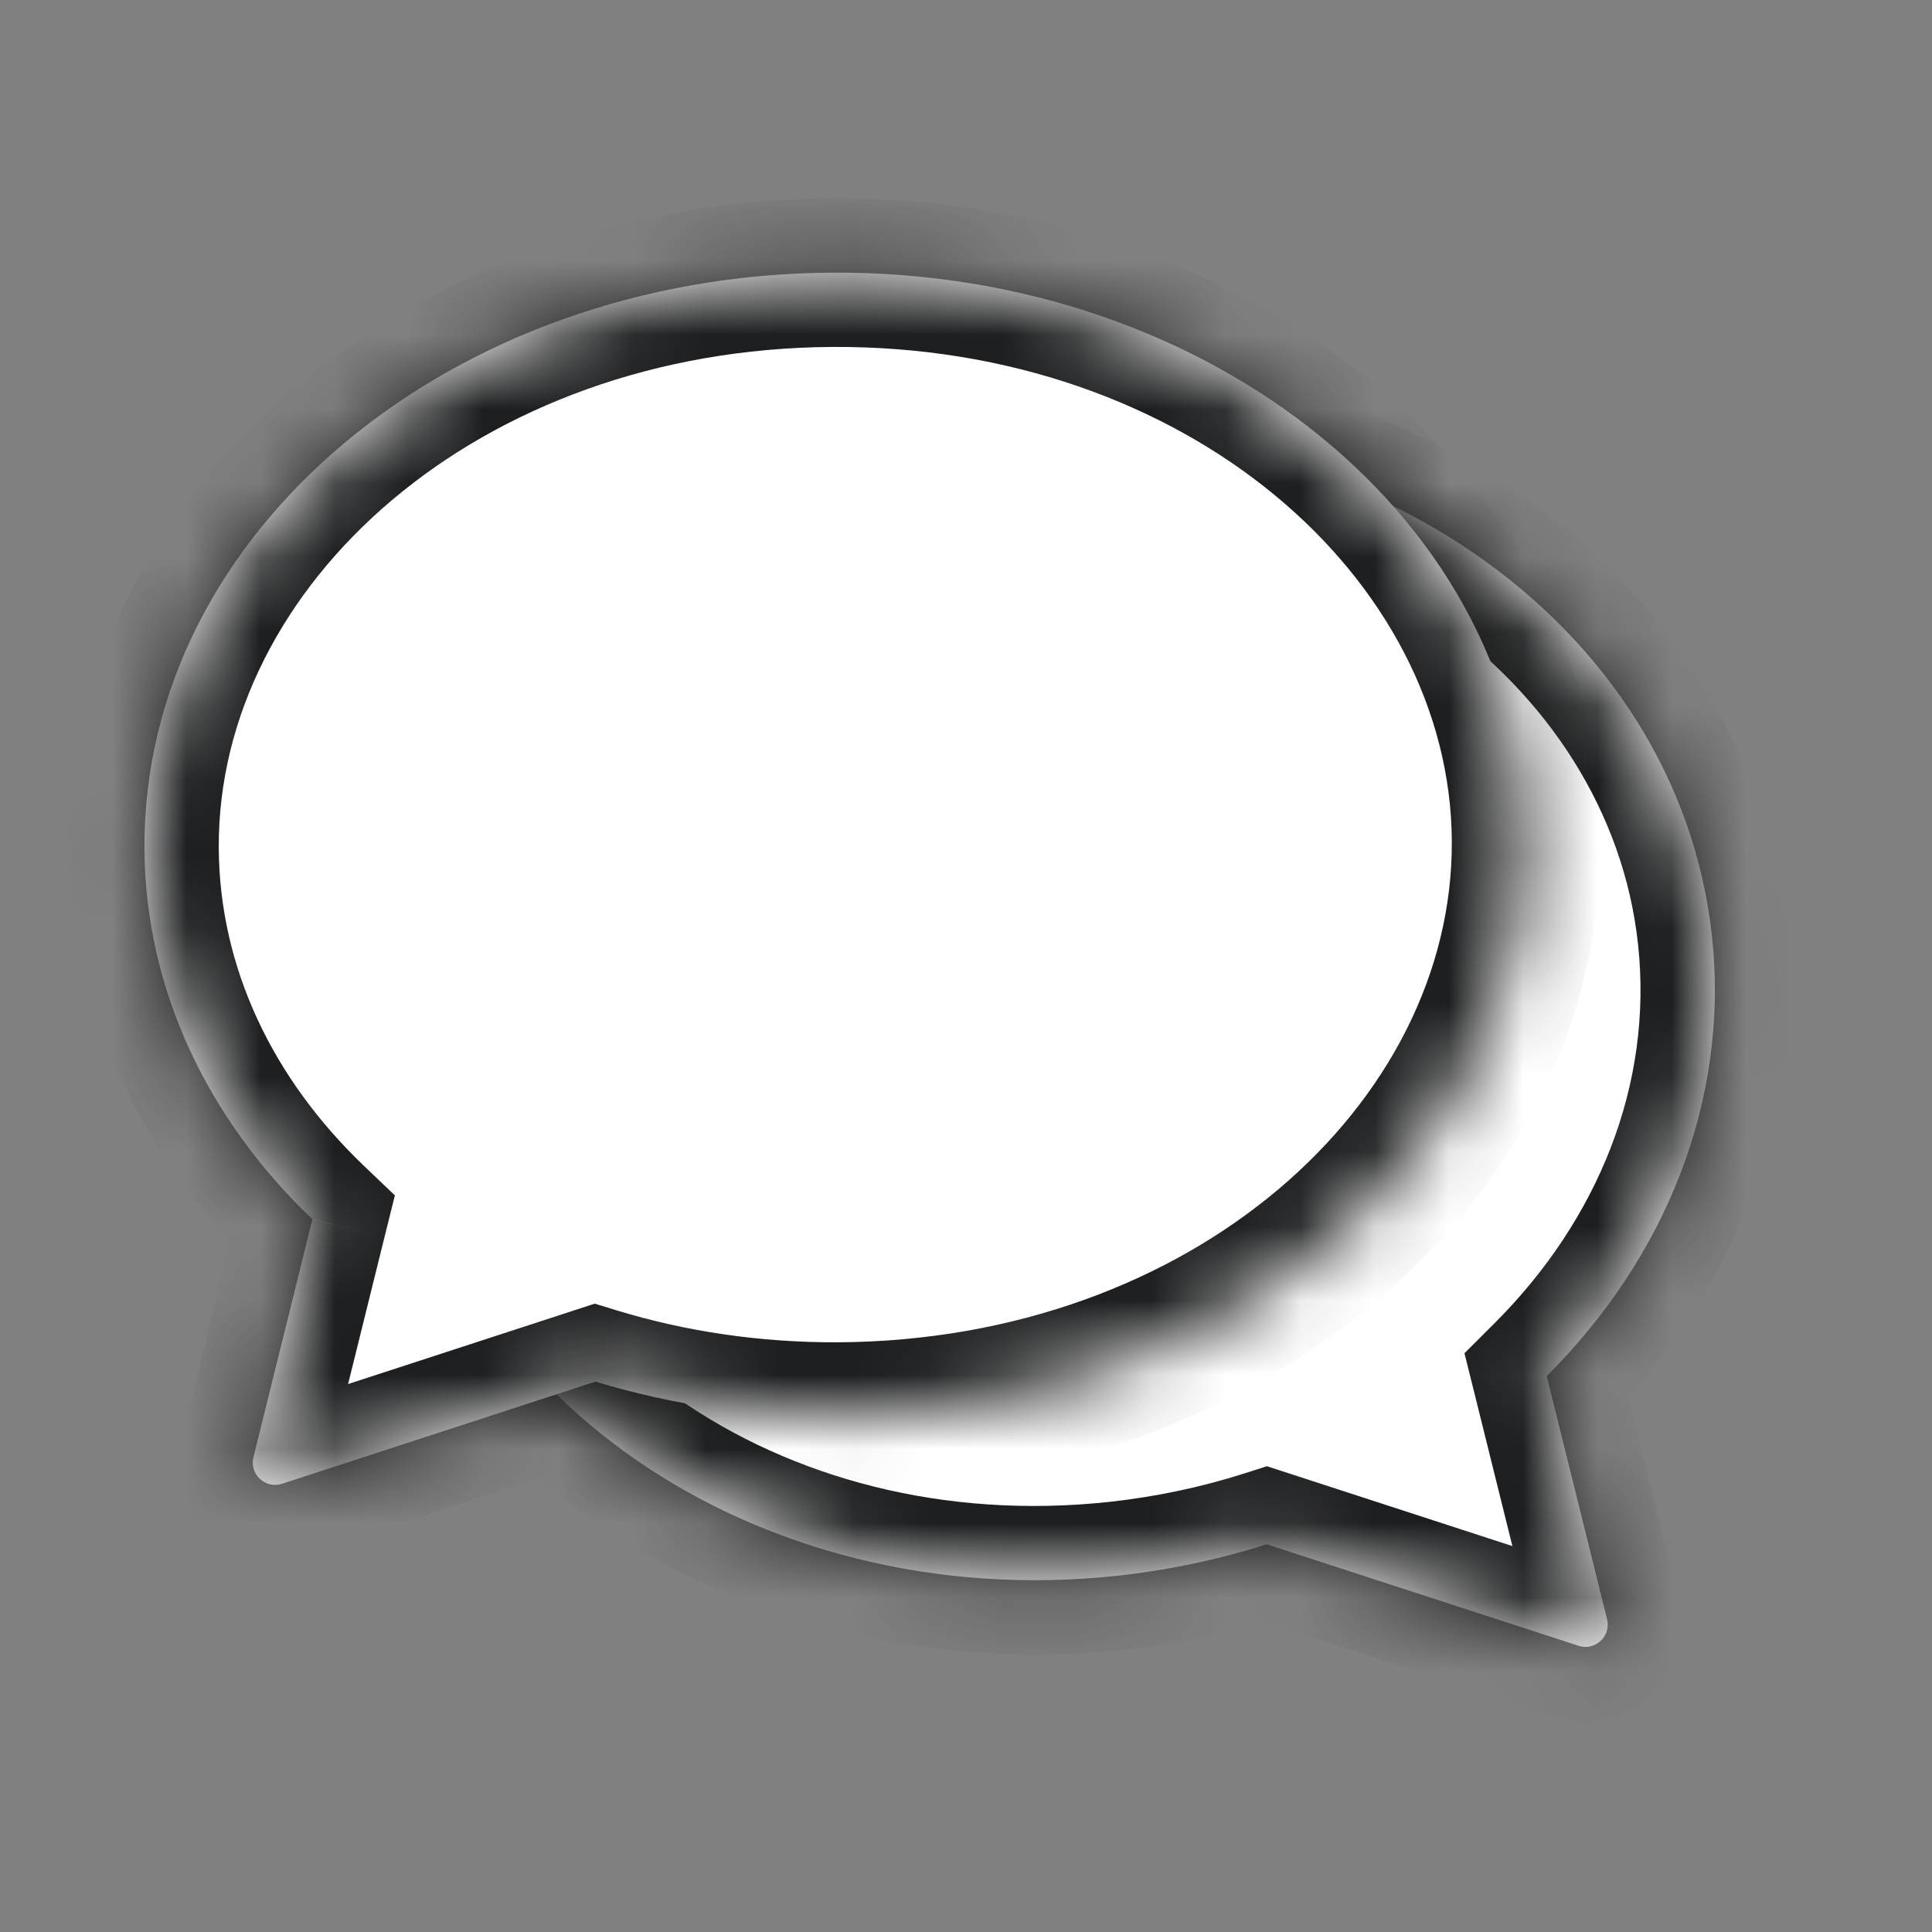 <svg width="26" height="26" viewBox="0 0 26 26" fill="none" xmlns="http://www.w3.org/2000/svg">
<rect x="0" y="0" width="26" height="26" fill="#808080" stroke="none"/>
<mask id="path-1-inside-1_1_63" fill="white">
<path fill-rule="evenodd" clip-rule="evenodd" d="M15.033 21.206C10.156 21.732 5.833 18.731 5.377 14.505C4.922 10.278 8.506 6.425 13.383 5.899C18.26 5.374 22.583 8.374 23.039 12.601C23.278 14.819 22.404 16.934 20.815 18.519L21.627 21.79C21.684 22.019 21.467 22.221 21.243 22.148L17.046 20.782C16.407 20.986 15.733 21.13 15.033 21.206Z"/>
</mask>
<path fill-rule="evenodd" clip-rule="evenodd" d="M15.033 21.206C10.156 21.732 5.833 18.731 5.377 14.505C4.922 10.278 8.506 6.425 13.383 5.899C18.26 5.374 22.583 8.374 23.039 12.601C23.278 14.819 22.404 16.934 20.815 18.519L21.627 21.79C21.684 22.019 21.467 22.221 21.243 22.148L17.046 20.782C16.407 20.986 15.733 21.13 15.033 21.206Z" fill="white"/>
<path d="M20.815 18.519L19.845 18.76L19.708 18.211L20.109 17.811L20.815 18.519ZM21.627 21.79L20.657 22.031L20.657 22.031L21.627 21.79ZM21.243 22.148L20.934 23.099L20.934 23.099L21.243 22.148ZM17.046 20.782L16.742 19.83L17.049 19.732L17.355 19.831L17.046 20.782ZM6.372 14.397C6.754 17.946 10.46 20.693 14.926 20.212L15.14 22.2C9.852 22.77 4.912 19.516 4.383 14.612L6.372 14.397ZM13.49 6.894C9.024 7.375 5.989 10.848 6.372 14.397L4.383 14.612C3.854 9.707 7.988 5.475 13.276 4.905L13.49 6.894ZM22.044 12.708C21.662 9.159 17.956 6.412 13.49 6.894L13.276 4.905C18.564 4.335 23.504 7.589 24.033 12.493L22.044 12.708ZM20.109 17.811C21.514 16.41 22.247 14.584 22.044 12.708L24.033 12.493C24.309 15.053 23.294 17.458 21.521 19.227L20.109 17.811ZM20.657 22.031L19.845 18.76L21.786 18.278L22.598 21.549L20.657 22.031ZM21.553 21.197C21.03 21.027 20.524 21.498 20.657 22.031L22.598 21.549C22.844 22.54 21.905 23.414 20.934 23.099L21.553 21.197ZM17.355 19.831L21.553 21.197L20.934 23.099L16.736 21.733L17.355 19.831ZM14.926 20.212C15.559 20.143 16.167 20.013 16.742 19.83L17.35 21.735C16.647 21.959 15.907 22.117 15.14 22.2L14.926 20.212Z" fill="#1D1E1F" mask="url(#path-1-inside-1_1_63)"/>
<mask id="path-3-inside-2_1_63" fill="white">
<path fill-rule="evenodd" clip-rule="evenodd" d="M11.284 19.064C16.419 19.034 20.562 15.565 20.538 11.313C20.514 7.062 16.332 3.639 11.197 3.669C6.063 3.698 1.92 7.168 1.944 11.419C1.955 13.329 2.805 15.072 4.204 16.409L3.411 19.61C3.354 19.839 3.571 20.041 3.795 19.968L8.013 18.593C9.032 18.903 10.134 19.07 11.284 19.064Z"/>
</mask>
<path fill-rule="evenodd" clip-rule="evenodd" d="M11.284 19.064C16.419 19.034 20.562 15.565 20.538 11.313C20.514 7.062 16.332 3.639 11.197 3.669C6.063 3.698 1.92 7.168 1.944 11.419C1.955 13.329 2.805 15.072 4.204 16.409L3.411 19.61C3.354 19.839 3.571 20.041 3.795 19.968L8.013 18.593C9.032 18.903 10.134 19.07 11.284 19.064Z" fill="white"/>
<path d="M20.538 11.313L19.538 11.319L19.538 11.319L20.538 11.313ZM11.284 19.064L11.29 20.064L11.284 19.064ZM11.197 3.669L11.203 4.669L11.197 3.669ZM1.944 11.419L0.944 11.424L1.944 11.419ZM4.204 16.409L5.174 16.65L5.314 16.087L4.895 15.687L4.204 16.409ZM3.411 19.61L4.381 19.851L4.381 19.851L3.411 19.61ZM3.795 19.968L4.105 20.918L4.105 20.918L3.795 19.968ZM8.013 18.593L8.304 17.636L8.003 17.544L7.703 17.642L8.013 18.593ZM19.538 11.319C19.558 14.85 16.046 18.037 11.279 18.064L11.29 20.064C16.792 20.032 21.566 16.279 21.538 11.308L19.538 11.319ZM11.203 4.669C15.97 4.642 19.518 7.788 19.538 11.319L21.538 11.308C21.51 6.336 16.693 2.637 11.192 2.669L11.203 4.669ZM2.944 11.413C2.924 7.883 6.436 4.696 11.203 4.669L11.192 2.669C5.69 2.7 0.916 6.453 0.944 11.424L2.944 11.413ZM4.895 15.687C3.664 14.509 2.953 13.016 2.944 11.413L0.944 11.424C0.956 13.642 1.946 15.634 3.513 17.132L4.895 15.687ZM4.381 19.851L5.174 16.65L3.233 16.169L2.44 19.37L4.381 19.851ZM3.485 19.017C4.008 18.846 4.514 19.317 4.381 19.851L2.44 19.37C2.195 20.36 3.134 21.235 4.105 20.918L3.485 19.017ZM7.703 17.642L3.485 19.017L4.105 20.918L8.323 19.544L7.703 17.642ZM11.279 18.064C10.229 18.069 9.226 17.917 8.304 17.636L7.721 19.549C8.837 19.889 10.04 20.071 11.29 20.064L11.279 18.064Z" fill="#1D1E1F" mask="url(#path-3-inside-2_1_63)"/>
</svg>
